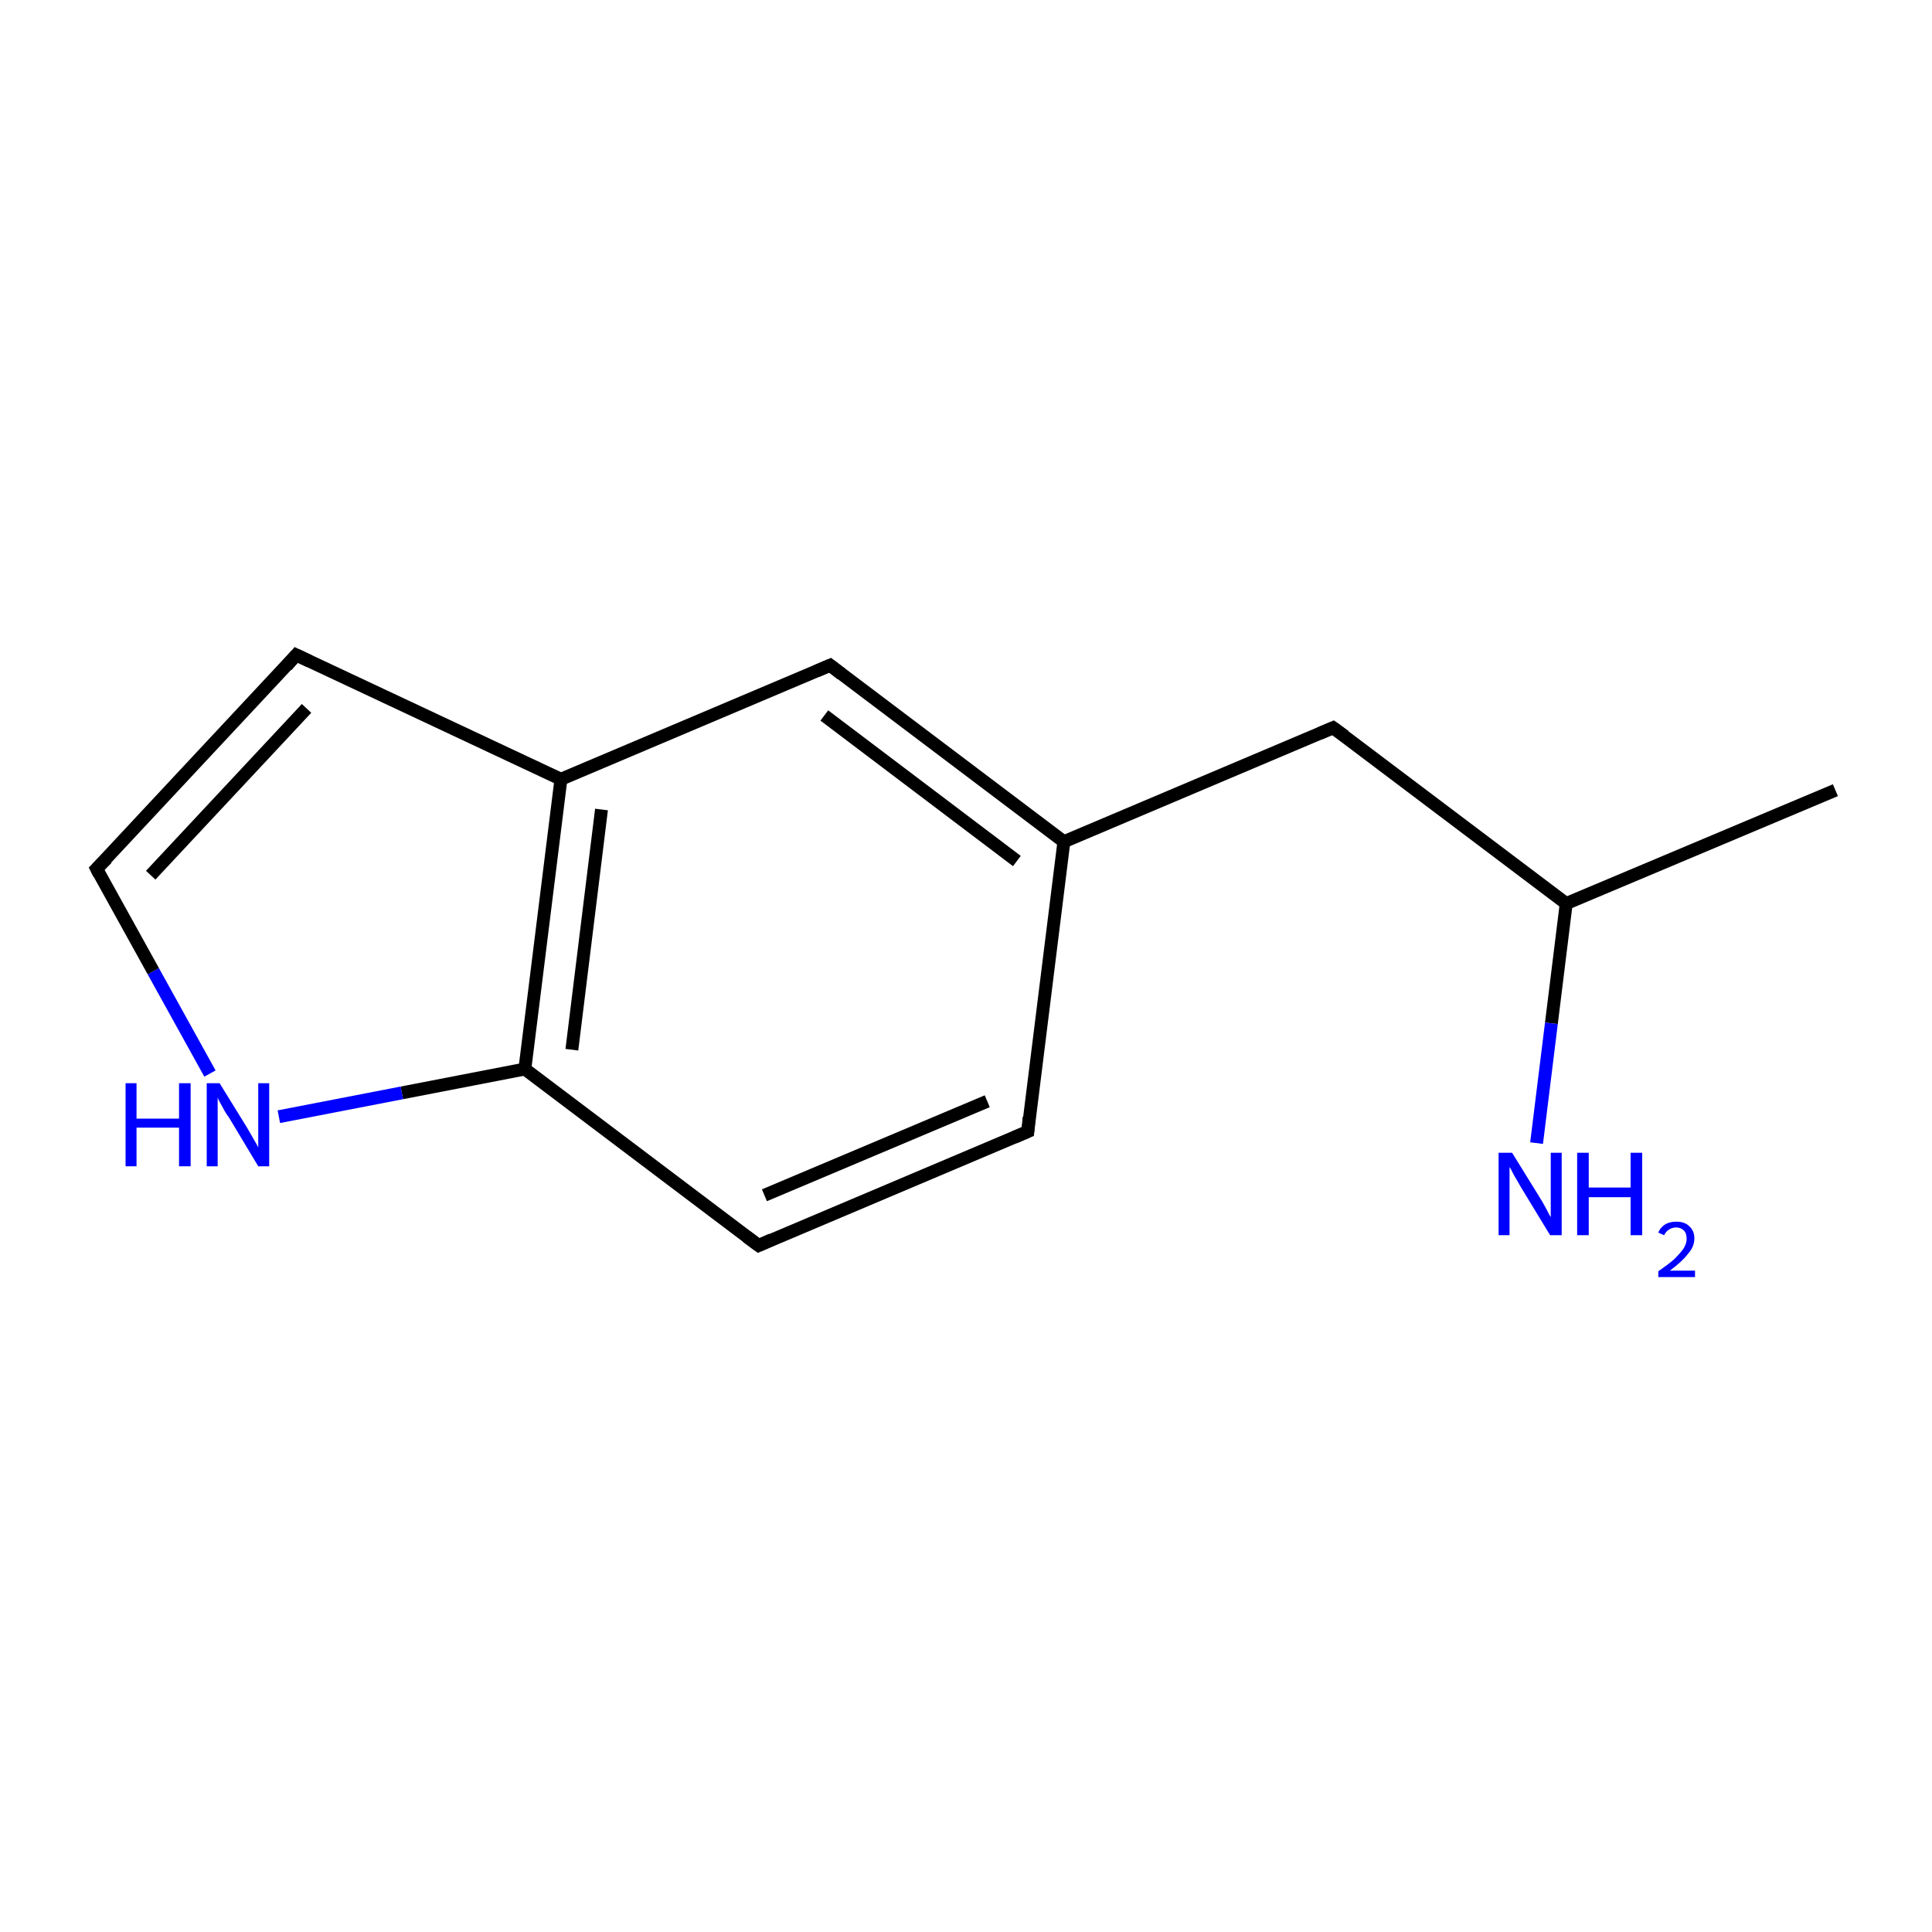 <?xml version='1.0' encoding='iso-8859-1'?>
<svg version='1.1' baseProfile='full'
              xmlns='http://www.w3.org/2000/svg'
                      xmlns:rdkit='http://www.rdkit.org/xml'
                      xmlns:xlink='http://www.w3.org/1999/xlink'
                  xml:space='preserve'
width='300px' height='300px' viewBox='0 0 300 300'>
<!-- END OF HEADER -->
<rect style='opacity:1.0;fill:#FFFFFF;stroke:none' width='300.0' height='300.0' x='0.0' y='0.0'> </rect>
<path class='bond-0 atom-0 atom-1' d='M 285.0,122.7 L 243.2,140.3' style='fill:none;fill-rule:evenodd;stroke:#000000;stroke-width:2.0px;stroke-linecap:butt;stroke-linejoin:miter;stroke-opacity:1' />
<path class='bond-1 atom-1 atom-2' d='M 243.2,140.3 L 207.0,113.0' style='fill:none;fill-rule:evenodd;stroke:#000000;stroke-width:2.0px;stroke-linecap:butt;stroke-linejoin:miter;stroke-opacity:1' />
<path class='bond-2 atom-2 atom-3' d='M 207.0,113.0 L 165.2,130.7' style='fill:none;fill-rule:evenodd;stroke:#000000;stroke-width:2.0px;stroke-linecap:butt;stroke-linejoin:miter;stroke-opacity:1' />
<path class='bond-3 atom-3 atom-4' d='M 165.2,130.7 L 128.9,103.3' style='fill:none;fill-rule:evenodd;stroke:#000000;stroke-width:2.0px;stroke-linecap:butt;stroke-linejoin:miter;stroke-opacity:1' />
<path class='bond-3 atom-3 atom-4' d='M 157.9,133.7 L 128.0,111.1' style='fill:none;fill-rule:evenodd;stroke:#000000;stroke-width:2.0px;stroke-linecap:butt;stroke-linejoin:miter;stroke-opacity:1' />
<path class='bond-4 atom-4 atom-5' d='M 128.9,103.3 L 87.1,121.0' style='fill:none;fill-rule:evenodd;stroke:#000000;stroke-width:2.0px;stroke-linecap:butt;stroke-linejoin:miter;stroke-opacity:1' />
<path class='bond-5 atom-5 atom-6' d='M 87.1,121.0 L 81.5,166.0' style='fill:none;fill-rule:evenodd;stroke:#000000;stroke-width:2.0px;stroke-linecap:butt;stroke-linejoin:miter;stroke-opacity:1' />
<path class='bond-5 atom-5 atom-6' d='M 93.4,125.7 L 88.8,163.0' style='fill:none;fill-rule:evenodd;stroke:#000000;stroke-width:2.0px;stroke-linecap:butt;stroke-linejoin:miter;stroke-opacity:1' />
<path class='bond-6 atom-6 atom-7' d='M 81.5,166.0 L 117.8,193.4' style='fill:none;fill-rule:evenodd;stroke:#000000;stroke-width:2.0px;stroke-linecap:butt;stroke-linejoin:miter;stroke-opacity:1' />
<path class='bond-7 atom-7 atom-8' d='M 117.8,193.4 L 159.6,175.7' style='fill:none;fill-rule:evenodd;stroke:#000000;stroke-width:2.0px;stroke-linecap:butt;stroke-linejoin:miter;stroke-opacity:1' />
<path class='bond-7 atom-7 atom-8' d='M 118.7,185.6 L 153.3,171.0' style='fill:none;fill-rule:evenodd;stroke:#000000;stroke-width:2.0px;stroke-linecap:butt;stroke-linejoin:miter;stroke-opacity:1' />
<path class='bond-8 atom-6 atom-9' d='M 81.5,166.0 L 62.4,169.7' style='fill:none;fill-rule:evenodd;stroke:#000000;stroke-width:2.0px;stroke-linecap:butt;stroke-linejoin:miter;stroke-opacity:1' />
<path class='bond-8 atom-6 atom-9' d='M 62.4,169.7 L 43.3,173.4' style='fill:none;fill-rule:evenodd;stroke:#0000FF;stroke-width:2.0px;stroke-linecap:butt;stroke-linejoin:miter;stroke-opacity:1' />
<path class='bond-9 atom-9 atom-10' d='M 32.6,166.7 L 23.8,150.8' style='fill:none;fill-rule:evenodd;stroke:#0000FF;stroke-width:2.0px;stroke-linecap:butt;stroke-linejoin:miter;stroke-opacity:1' />
<path class='bond-9 atom-9 atom-10' d='M 23.8,150.8 L 15.0,134.9' style='fill:none;fill-rule:evenodd;stroke:#000000;stroke-width:2.0px;stroke-linecap:butt;stroke-linejoin:miter;stroke-opacity:1' />
<path class='bond-10 atom-10 atom-11' d='M 15.0,134.9 L 46.0,101.7' style='fill:none;fill-rule:evenodd;stroke:#000000;stroke-width:2.0px;stroke-linecap:butt;stroke-linejoin:miter;stroke-opacity:1' />
<path class='bond-10 atom-10 atom-11' d='M 23.4,135.9 L 47.6,110.0' style='fill:none;fill-rule:evenodd;stroke:#000000;stroke-width:2.0px;stroke-linecap:butt;stroke-linejoin:miter;stroke-opacity:1' />
<path class='bond-11 atom-1 atom-12' d='M 243.2,140.3 L 240.9,158.9' style='fill:none;fill-rule:evenodd;stroke:#000000;stroke-width:2.0px;stroke-linecap:butt;stroke-linejoin:miter;stroke-opacity:1' />
<path class='bond-11 atom-1 atom-12' d='M 240.9,158.9 L 238.6,177.5' style='fill:none;fill-rule:evenodd;stroke:#0000FF;stroke-width:2.0px;stroke-linecap:butt;stroke-linejoin:miter;stroke-opacity:1' />
<path class='bond-12 atom-8 atom-3' d='M 159.6,175.7 L 165.2,130.7' style='fill:none;fill-rule:evenodd;stroke:#000000;stroke-width:2.0px;stroke-linecap:butt;stroke-linejoin:miter;stroke-opacity:1' />
<path class='bond-13 atom-11 atom-5' d='M 46.0,101.7 L 87.1,121.0' style='fill:none;fill-rule:evenodd;stroke:#000000;stroke-width:2.0px;stroke-linecap:butt;stroke-linejoin:miter;stroke-opacity:1' />
<path d='M 208.8,114.3 L 207.0,113.0 L 204.9,113.9' style='fill:none;stroke:#000000;stroke-width:2.0px;stroke-linecap:butt;stroke-linejoin:miter;stroke-miterlimit:10;stroke-opacity:1;' />
<path d='M 130.7,104.7 L 128.9,103.3 L 126.8,104.2' style='fill:none;stroke:#000000;stroke-width:2.0px;stroke-linecap:butt;stroke-linejoin:miter;stroke-miterlimit:10;stroke-opacity:1;' />
<path d='M 115.9,192.0 L 117.8,193.4 L 119.8,192.5' style='fill:none;stroke:#000000;stroke-width:2.0px;stroke-linecap:butt;stroke-linejoin:miter;stroke-miterlimit:10;stroke-opacity:1;' />
<path d='M 157.5,176.6 L 159.6,175.7 L 159.8,173.5' style='fill:none;stroke:#000000;stroke-width:2.0px;stroke-linecap:butt;stroke-linejoin:miter;stroke-miterlimit:10;stroke-opacity:1;' />
<path d='M 15.4,135.7 L 15.0,134.9 L 16.6,133.3' style='fill:none;stroke:#000000;stroke-width:2.0px;stroke-linecap:butt;stroke-linejoin:miter;stroke-miterlimit:10;stroke-opacity:1;' />
<path d='M 44.5,103.4 L 46.0,101.7 L 48.1,102.7' style='fill:none;stroke:#000000;stroke-width:2.0px;stroke-linecap:butt;stroke-linejoin:miter;stroke-miterlimit:10;stroke-opacity:1;' />
<path class='atom-9' d='M 19.5 168.2
L 21.2 168.2
L 21.2 173.7
L 27.8 173.7
L 27.8 168.2
L 29.6 168.2
L 29.6 181.1
L 27.8 181.1
L 27.8 175.1
L 21.2 175.1
L 21.2 181.1
L 19.5 181.1
L 19.5 168.2
' fill='#0000FF'/>
<path class='atom-9' d='M 34.1 168.2
L 38.3 175.0
Q 38.7 175.7, 39.4 176.9
Q 40.1 178.1, 40.1 178.2
L 40.1 168.2
L 41.8 168.2
L 41.8 181.1
L 40.1 181.1
L 35.6 173.6
Q 35.0 172.8, 34.5 171.8
Q 33.9 170.8, 33.8 170.4
L 33.8 181.1
L 32.1 181.1
L 32.1 168.2
L 34.1 168.2
' fill='#0000FF'/>
<path class='atom-12' d='M 234.8 179.0
L 239.0 185.8
Q 239.4 186.4, 240.1 187.7
Q 240.7 188.9, 240.8 189.0
L 240.8 179.0
L 242.5 179.0
L 242.5 191.8
L 240.7 191.8
L 236.2 184.4
Q 235.7 183.5, 235.1 182.5
Q 234.6 181.5, 234.4 181.2
L 234.4 191.8
L 232.7 191.8
L 232.7 179.0
L 234.8 179.0
' fill='#0000FF'/>
<path class='atom-12' d='M 244.9 179.0
L 246.7 179.0
L 246.7 184.4
L 253.2 184.4
L 253.2 179.0
L 255.0 179.0
L 255.0 191.8
L 253.2 191.8
L 253.2 185.9
L 246.7 185.9
L 246.7 191.8
L 244.9 191.8
L 244.9 179.0
' fill='#0000FF'/>
<path class='atom-12' d='M 257.5 191.4
Q 257.8 190.6, 258.6 190.1
Q 259.3 189.7, 260.3 189.7
Q 261.6 189.7, 262.3 190.4
Q 263.1 191.1, 263.1 192.3
Q 263.1 193.6, 262.1 194.7
Q 261.2 195.9, 259.3 197.3
L 263.2 197.3
L 263.2 198.3
L 257.5 198.3
L 257.5 197.4
Q 259.1 196.3, 260.0 195.5
Q 260.9 194.6, 261.4 193.9
Q 261.9 193.1, 261.9 192.4
Q 261.9 191.5, 261.5 191.1
Q 261.0 190.6, 260.3 190.6
Q 259.7 190.6, 259.2 190.9
Q 258.7 191.2, 258.4 191.8
L 257.5 191.4
' fill='#0000FF'/>
</svg>
